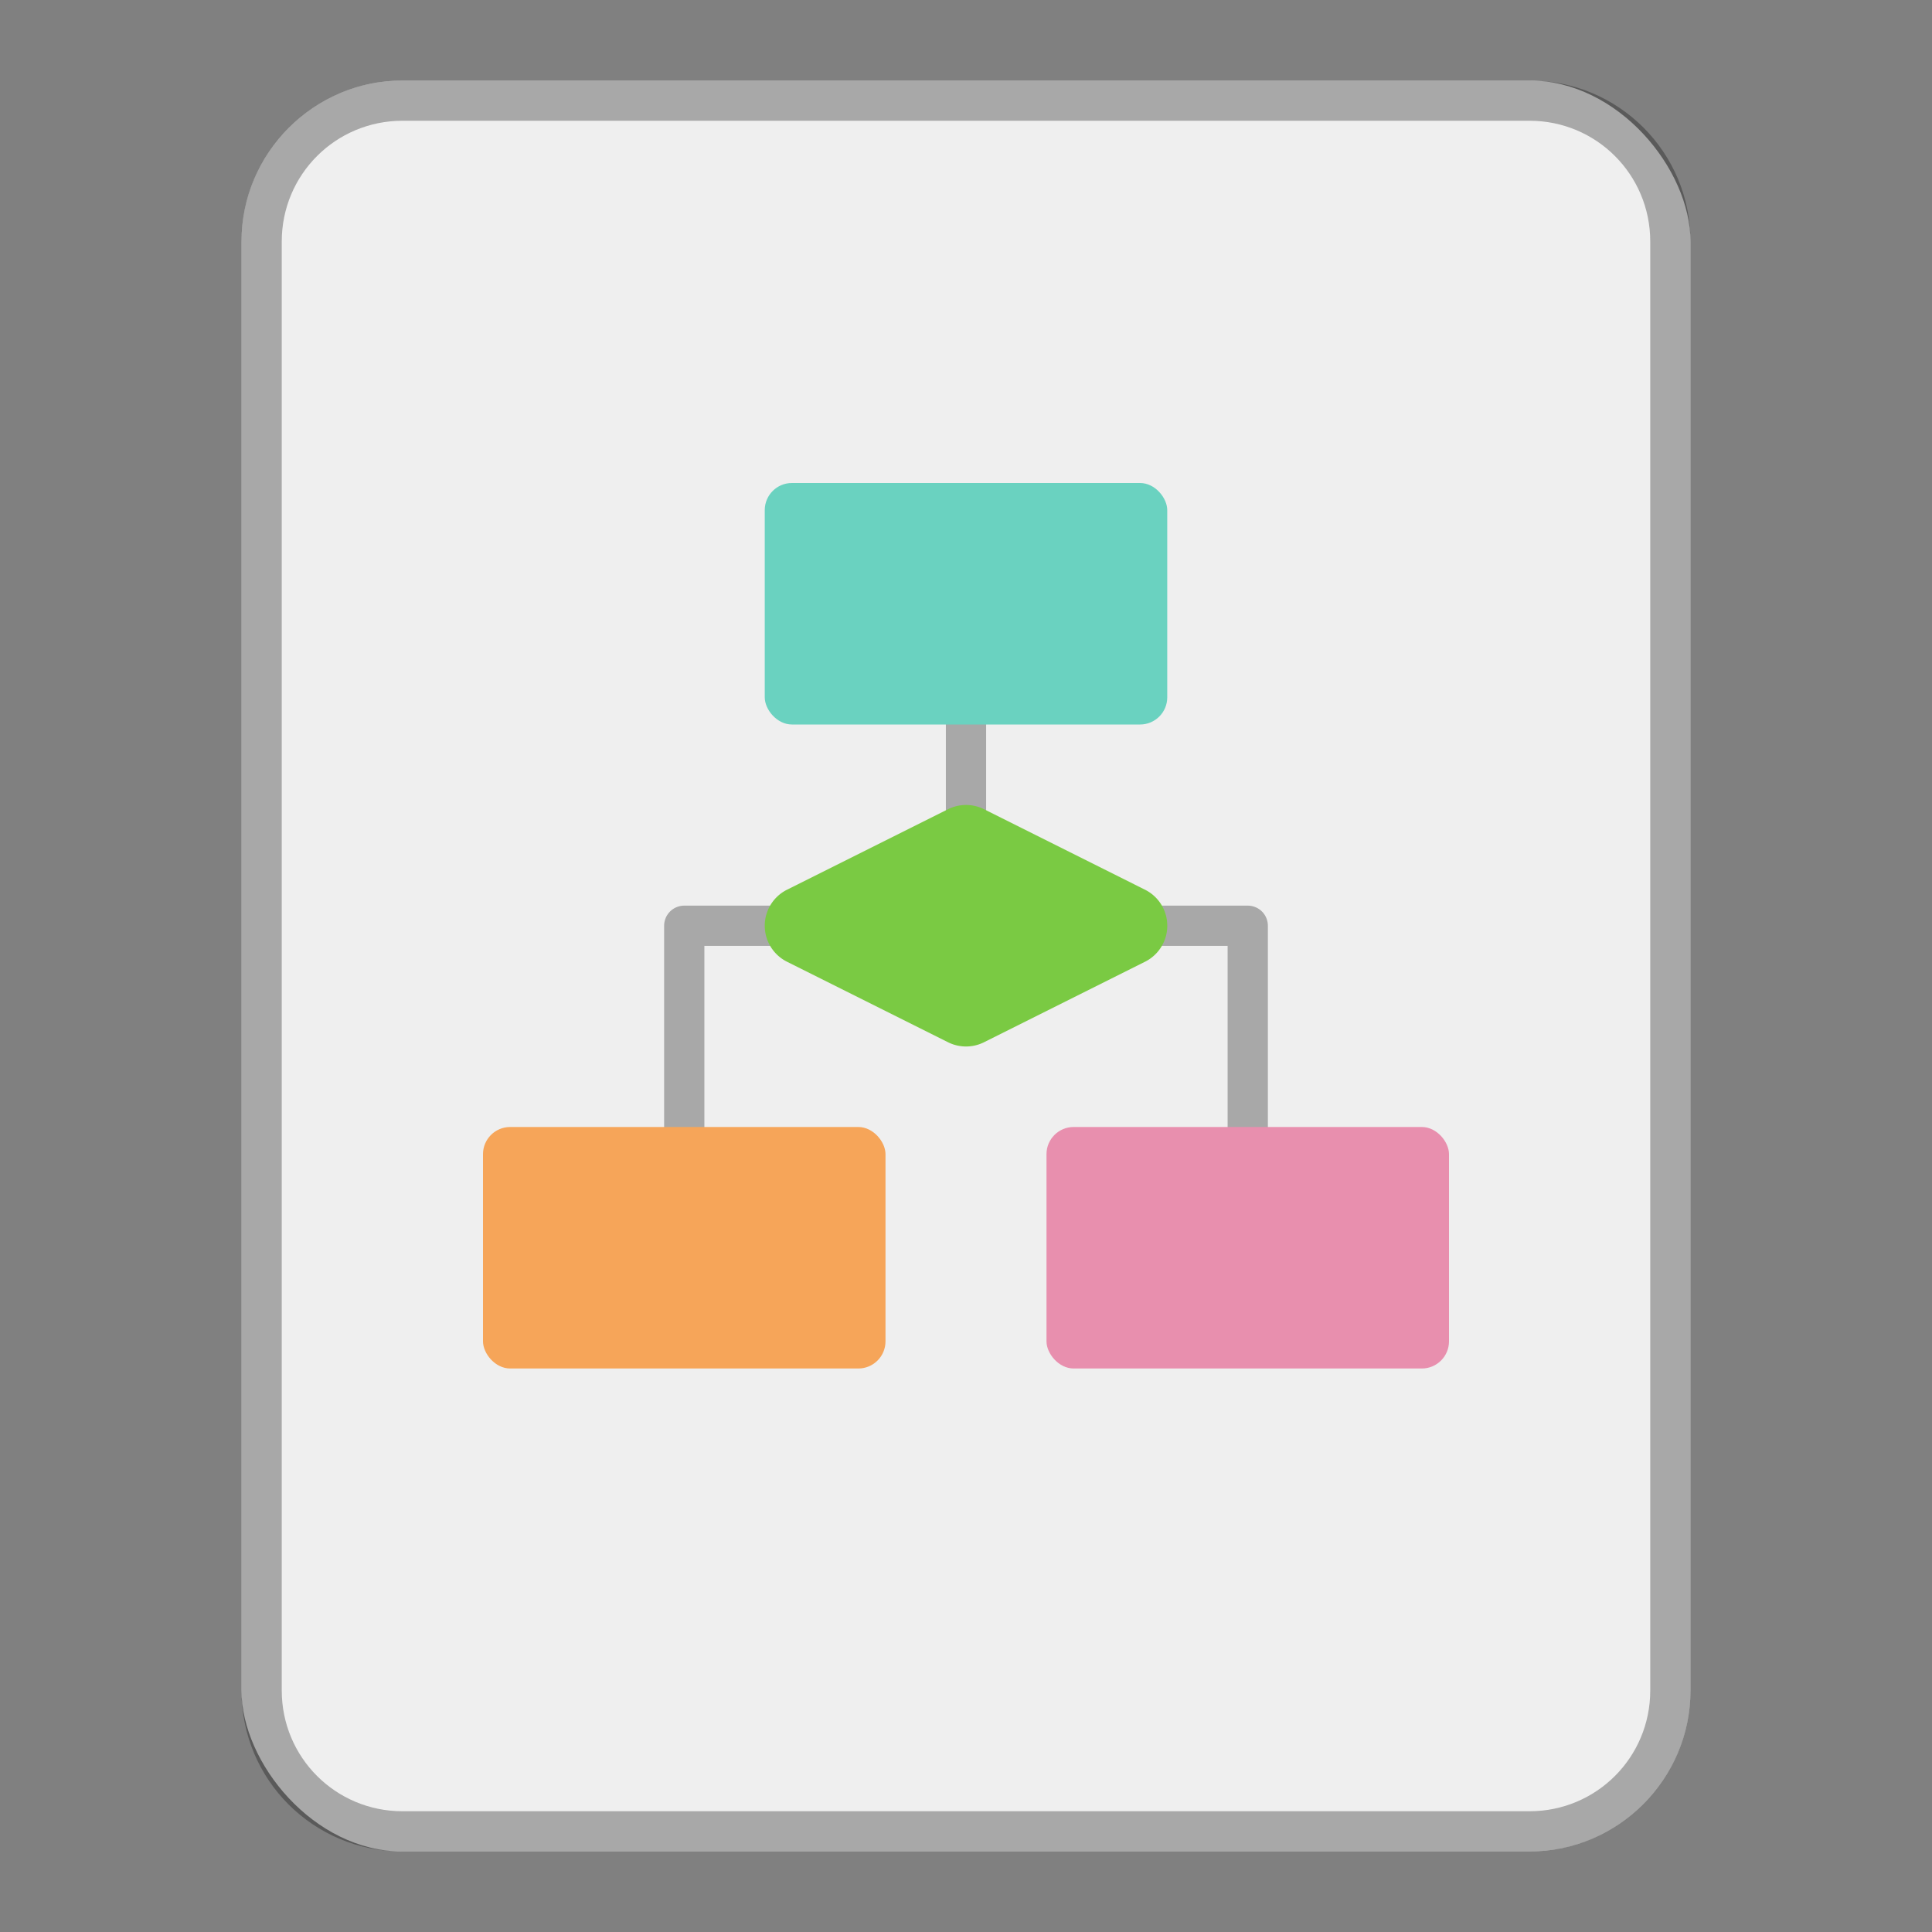 <?xml version="1.0" encoding="UTF-8"?>
<!-- Created with Inkscape (http://www.inkscape.org/) -->
<svg id="SVGRoot" width="48px" height="48px" version="1.1" viewBox="0 0 48 48" xmlns="http://www.w3.org/2000/svg" xmlns:cc="http://creativecommons.org/ns#" xmlns:dc="http://purl.org/dc/elements/1.1/" xmlns:rdf="http://www.w3.org/1999/02/22-rdf-syntax-ns#">
 <rect x="0" y="0" width="48" height="48" fill="#808080" stroke="none"/>
 <defs id="defs815">
  <style id="style819">.cls-1{fill:none;stroke:#fff;stroke-linecap:round;stroke-linejoin:round;}</style>
  <style id="style819-1">.cls-1{fill:none;stroke:#fff;stroke-linecap:round;stroke-linejoin:round;}</style>
  <style id="style819-0">.cls-1{fill:none;stroke:#fff;stroke-linecap:round;stroke-linejoin:round;}</style>
  <style id="style819-3">.cls-1{fill:none;stroke:#fff;stroke-linecap:round;stroke-linejoin:round;}</style>
  <style id="style819-1-9">.cls-1{fill:none;stroke:#fff;stroke-linecap:round;stroke-linejoin:round;}</style>
  <style id="style819-6">.cls-1{fill:none;stroke:#fff;stroke-linecap:round;stroke-linejoin:round;}</style>
  <style id="style819-8">.cls-1{fill:none;stroke:#fff;stroke-linecap:round;stroke-linejoin:round;}</style>
  <style id="style819-1-6">.cls-1{fill:none;stroke:#fff;stroke-linecap:round;stroke-linejoin:round;}</style>
  <style id="style819-5">.cls-1{fill:none;stroke:#fff;stroke-linecap:round;stroke-linejoin:round;}</style>
  <style id="style819-1-7">.cls-1{fill:none;stroke:#fff;stroke-linecap:round;stroke-linejoin:round;}</style>
  <style id="current-color-scheme" type="text/css">.ColorScheme-Text {
        color:#31363b;
      }
      .ColorScheme-Accent {
        color:#3daee9;
      }</style>
  <style id="style819-75">.cls-1{fill:none;stroke:#fff;stroke-linecap:round;stroke-linejoin:round;}</style>
  <style id="style819-1-68">.cls-1{fill:none;stroke:#fff;stroke-linecap:round;stroke-linejoin:round;}</style>
  <style id="style819-6-0">.cls-1{fill:none;stroke:#fff;stroke-linecap:round;stroke-linejoin:round;}</style>
  <style id="style819-8-7">.cls-1{fill:none;stroke:#fff;stroke-linecap:round;stroke-linejoin:round;}</style>
  <style id="style819-1-6-3">.cls-1{fill:none;stroke:#fff;stroke-linecap:round;stroke-linejoin:round;}</style>
  <style id="style819-5-7">.cls-1{fill:none;stroke:#fff;stroke-linecap:round;stroke-linejoin:round;}</style>
  <style id="style819-1-7-6">.cls-1{fill:none;stroke:#fff;stroke-linecap:round;stroke-linejoin:round;}</style>
  <style id="current-color-scheme-6" type="text/css">.ColorScheme-Text {
        color:#31363b;
      }
      .ColorScheme-Accent {
        color:#3daee9;
      }</style>
  <style id="style819-7">.cls-1{fill:none;stroke:#fff;stroke-linecap:round;stroke-linejoin:round;}</style>
  <style id="style819-1-1">.cls-1{fill:none;stroke:#fff;stroke-linecap:round;stroke-linejoin:round;}</style>
  <style id="style819-55">.cls-1{fill:none;stroke:#fff;stroke-linecap:round;stroke-linejoin:round;}</style>
  <style id="style819-1-5">.cls-1{fill:none;stroke:#fff;stroke-linecap:round;stroke-linejoin:round;}</style>
  <style id="style819-6-9">.cls-1{fill:none;stroke:#fff;stroke-linecap:round;stroke-linejoin:round;}</style>
  <style id="style819-8-79">.cls-1{fill:none;stroke:#fff;stroke-linecap:round;stroke-linejoin:round;}</style>
  <style id="style819-1-6-0">.cls-1{fill:none;stroke:#fff;stroke-linecap:round;stroke-linejoin:round;}</style>
  <style id="style819-5-0">.cls-1{fill:none;stroke:#fff;stroke-linecap:round;stroke-linejoin:round;}</style>
  <style id="style819-1-7-3">.cls-1{fill:none;stroke:#fff;stroke-linecap:round;stroke-linejoin:round;}</style>
  <style id="current-color-scheme-7" type="text/css">.ColorScheme-Text {
        color:#31363b;
      }
      .ColorScheme-Accent {
        color:#3daee9;
      }</style>
  <style id="style819-7-7">.cls-1{fill:none;stroke:#fff;stroke-linecap:round;stroke-linejoin:round;}</style>
  <style id="style819-1-1-8">.cls-1{fill:none;stroke:#fff;stroke-linecap:round;stroke-linejoin:round;}</style>
 </defs>
 <g id="layer1">
  <rect id="rect820-0" x="6" y="2" width="36" height="44" ry="4" fill="#efefef" fill-rule="evenodd" style="paint-order:stroke fill markers"/>
  <path id="rect926" d="m10 2c-2.216 0-4 1.784-4 4v36c0 2.216 1.784 4 4 4h28c2.216 0 4-1.784 4-4v-36c0-2.216-1.784-4-4-4h-28zm0 1h28c1.662 0 3 1.338 3 3v36c0 1.662-1.338 3-3 3h-28c-1.662 0-3-1.338-3-3v-36c0-1.662 1.338-3 3-3z" fill-rule="evenodd" opacity=".3" style="paint-order:stroke fill markers"/>
  <path id="path878" d="m17 31v-8h7v-7" fill="none" opacity=".3" stroke="#000" stroke-linecap="round" stroke-linejoin="round" stroke-width="1px"/>
  <path id="path880" d="m24 23h7v8" fill="none" opacity=".3" stroke="#000" stroke-linecap="round" stroke-linejoin="round" stroke-width="1px"/>
  <rect id="rect838-9" x="12" y="28" width="10" height="6" ry=".675" fill="#f6a559" fill-rule="evenodd" style="paint-order:stroke fill markers"/>
  <rect id="rect838-9-0" x="26" y="28" width="10" height="6" ry=".675" fill="#e88fae" fill-rule="evenodd" style="paint-order:stroke fill markers"/>
  <rect id="rect838-9-1" x="19" y="12" width="10" height="6" ry=".675" fill="#6ad2c0" fill-rule="evenodd" style="paint-order:stroke fill markers"/>
  <path id="path1096" d="m23.963 20a1 1 0 0 0-0.41 0.105l-4 2a1 1 0 0 0 0 1.789l4 2a1 1 0 0 0 0.895 0l4-2a1 1 0 0 0 0-1.789l-4-2a1 1 0 0 0-0.484-0.105z" color="#000000" color-rendering="auto" dominant-baseline="auto" fill="#7aca43" image-rendering="auto" shape-rendering="auto" solid-color="#000000" style="font-feature-settings:normal;font-variant-alternates:normal;font-variant-caps:normal;font-variant-ligatures:normal;font-variant-numeric:normal;font-variant-position:normal;isolation:auto;mix-blend-mode:normal;shape-padding:0;text-decoration-color:#000000;text-decoration-line:none;text-decoration-style:solid;text-indent:0;text-orientation:mixed;text-transform:none;white-space:normal"/>
 </g>
</svg>
